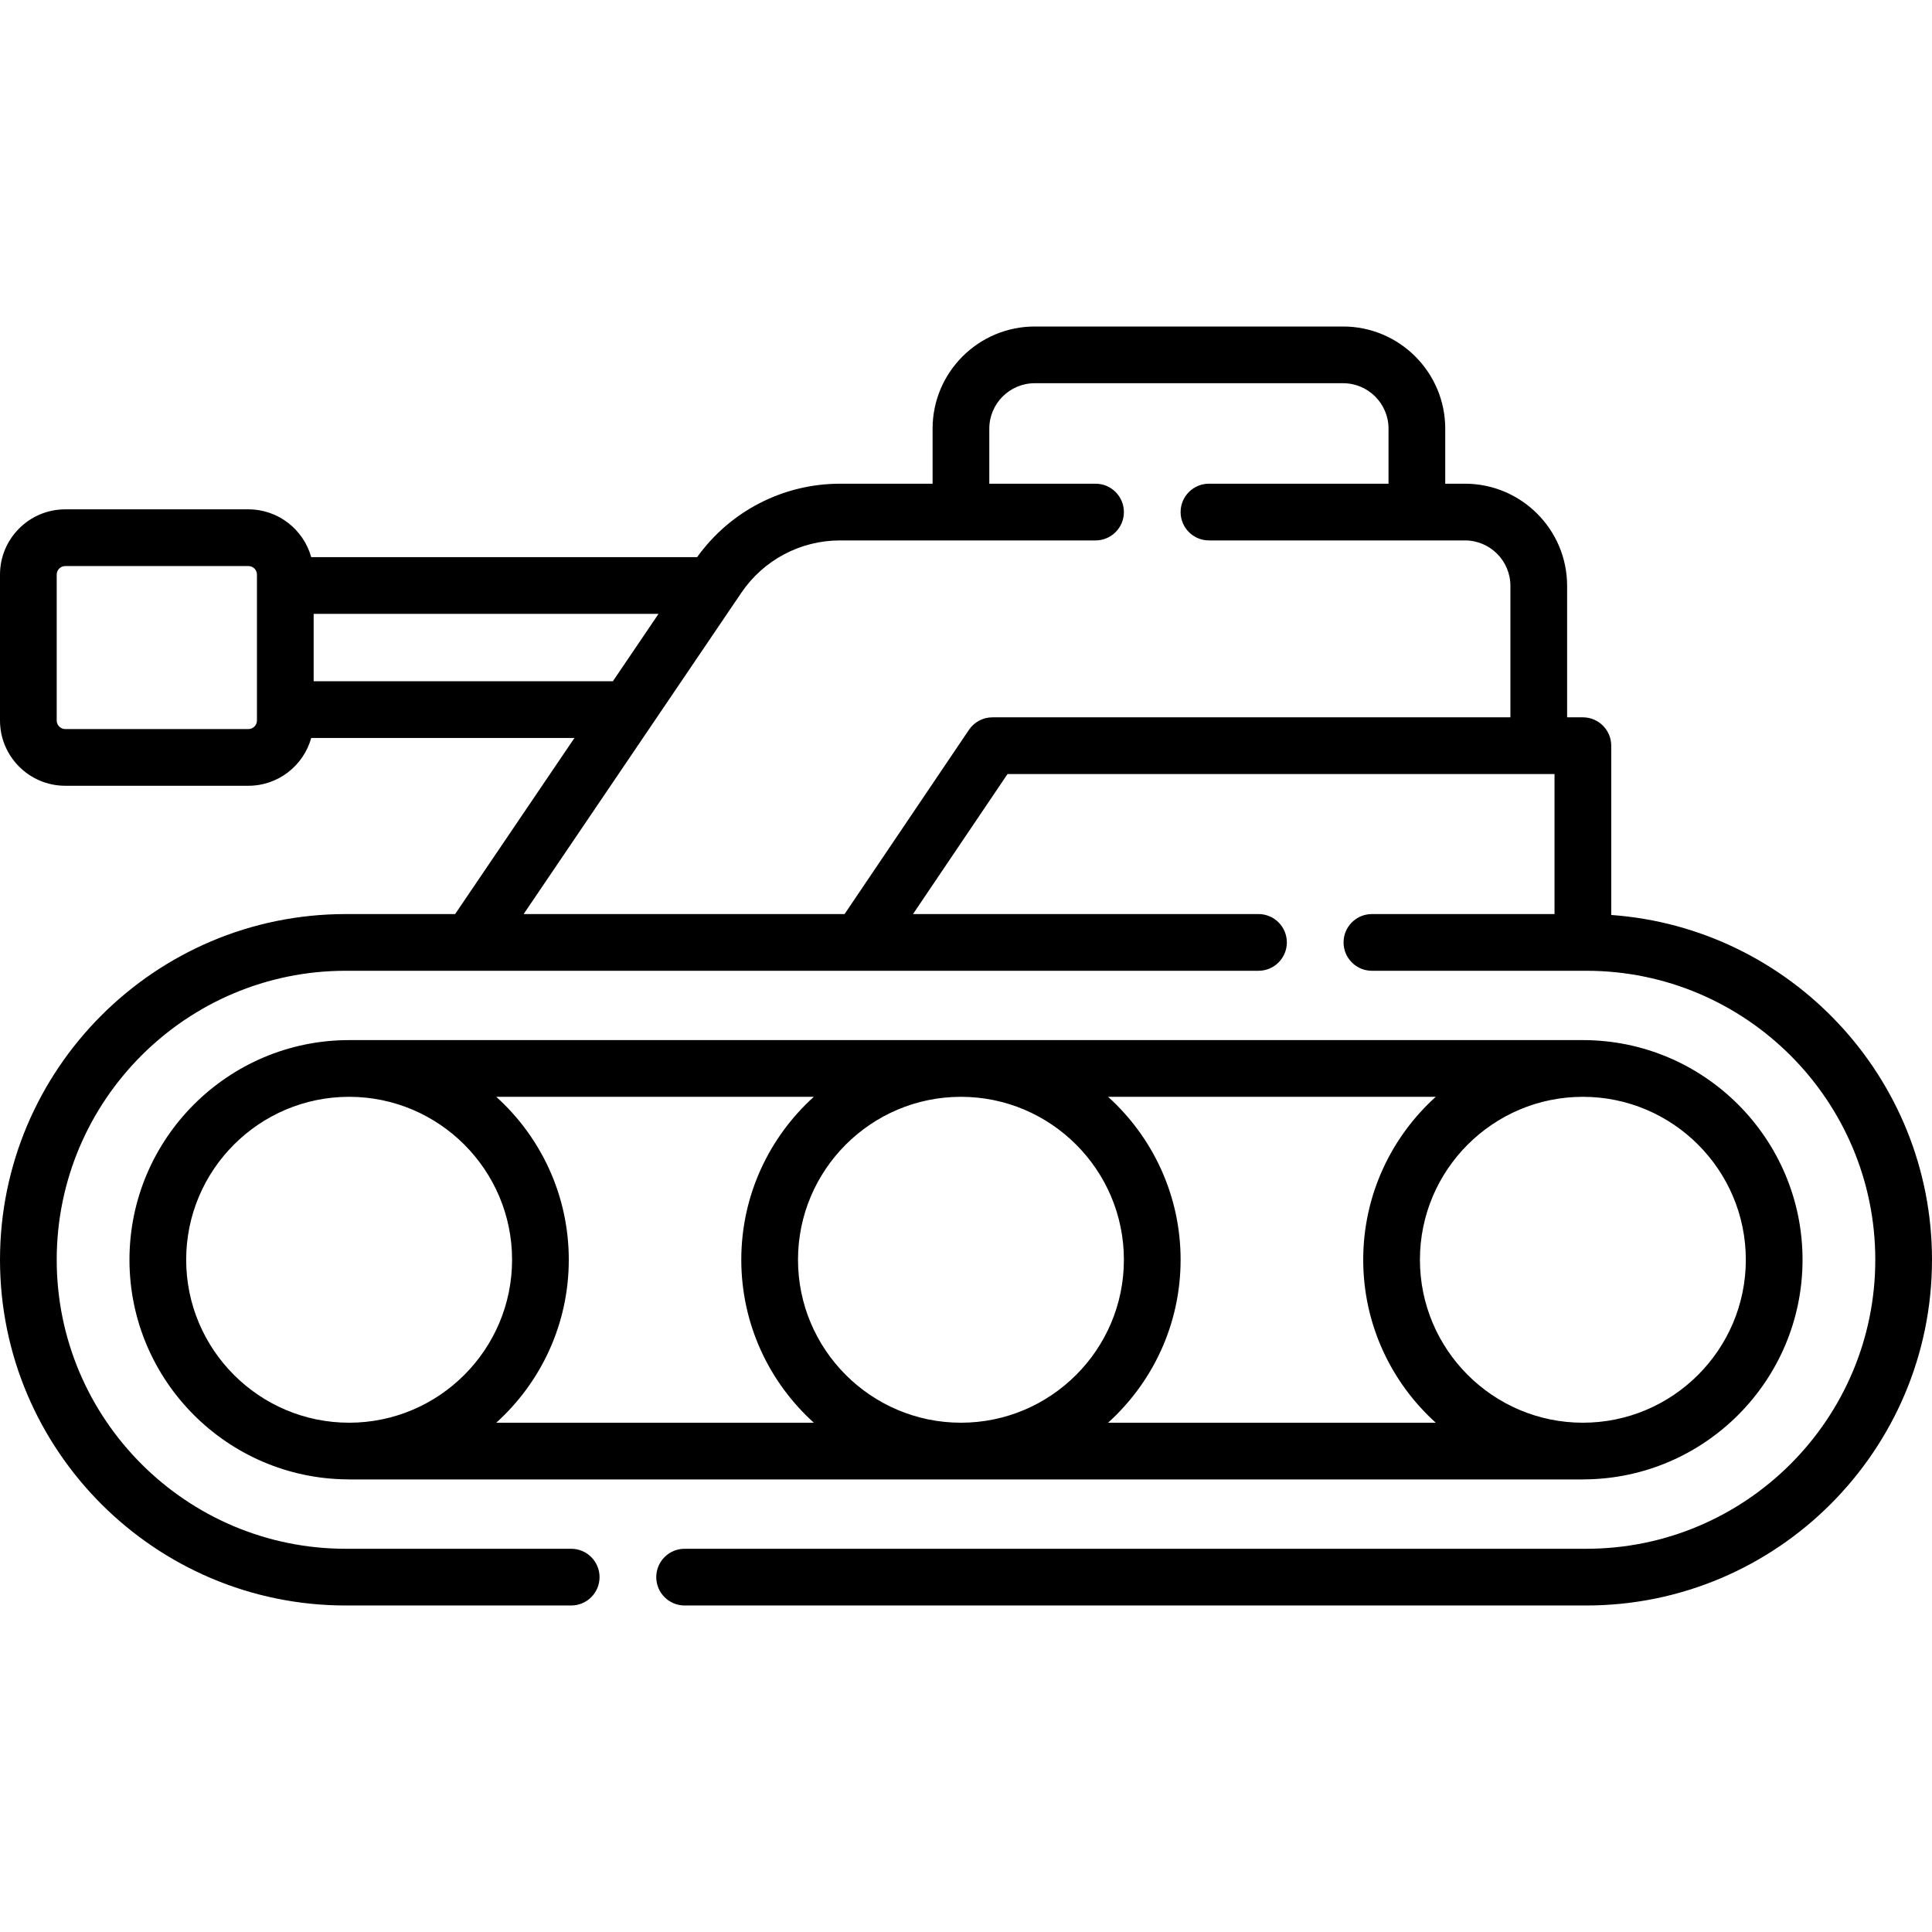 <svg id="Capa_1" enable-background="new 0 0 512 512" height="512" viewBox="0 0 512 512" width="512" xmlns="http://www.w3.org/2000/svg"><g><path d="m426.993 242.478v-44.863c0-4.15-3.365-7.515-7.515-7.515h-4.176v-34.845c0-14.926-12.143-27.068-27.068-27.068h-5.231v-14.59c0-14.926-12.143-27.069-27.068-27.069h-81.72c-14.926 0-27.069 12.143-27.069 27.069v14.59h-24.529c-15.066 0-29.116 7.26-37.865 19.458h-102.277c-2.031-7.291-8.714-12.664-16.644-12.664h-48.539c-9.535 0-17.292 7.757-17.292 17.292v38.672c0 9.535 7.757 17.292 17.292 17.292h48.539c7.93 0 14.613-5.372 16.644-12.664h69.758l-31.617 46.664h-28.999c-50.518 0-91.617 41.1-91.617 91.618s41.099 91.617 91.617 91.617h59.754c4.15 0 7.515-3.365 7.515-7.515s-3.365-7.515-7.515-7.515h-59.754c-42.231 0-76.588-34.357-76.588-76.588s34.357-76.588 76.588-76.588h241.896c4.15 0 7.515-3.364 7.515-7.515 0-4.15-3.365-7.515-7.515-7.515h-91.559l25.051-37.108h144.958v37.108h-48.391c-4.15 0-7.515 3.365-7.515 7.515s3.364 7.515 7.515 7.515h56.81c42.231 0 76.588 34.357 76.588 76.588s-34.357 76.588-76.588 76.588h-238.952c-4.15 0-7.515 3.364-7.515 7.515s3.364 7.515 7.515 7.515h238.952c50.518 0 91.617-41.099 91.617-91.617.001-48.295-37.562-87.978-85.006-91.377zm-358.9-51.533c0 1.248-1.015 2.262-2.262 2.262h-48.539c-1.248 0-2.262-1.015-2.262-2.262v-38.672c0-1.248 1.015-2.262 2.262-2.262h48.539c1.248 0 2.262 1.015 2.262 2.262zm15.029-10.401v-17.869h91.4l-12.107 17.869zm179.89 9.556c-2.497 0-4.831 1.24-6.228 3.31l-32.962 48.827h-85.052l57.693-85.15c5.885-8.686 15.663-13.871 26.155-13.871h67.712c4.15 0 7.515-3.364 7.515-7.515 0-4.15-3.364-7.515-7.515-7.515h-28.154v-14.59c0-6.639 5.401-12.039 12.039-12.039h81.72c6.638 0 12.039 5.401 12.039 12.039v14.59h-47.586c-4.15 0-7.515 3.365-7.515 7.515s3.365 7.515 7.515 7.515h67.846c6.638 0 12.039 5.401 12.039 12.039v34.845z"/><path d="m419.878 392.051c31.914-.217 57.813-26.238 57.813-58.202 0-32.098-26.114-58.212-58.212-58.212-.001 0-.002 0-.003 0 0 0-.001 0-.002 0h-326.947c-.001 0-.001 0-.002 0s-.002 0-.003 0c-32.098 0-58.212 26.113-58.212 58.212 0 31.964 25.898 57.985 57.813 58.202.135.007.268.02.405.02h326.946c.136.001.269-.012.404-.02zm42.783-58.202c0 23.811-19.372 43.183-43.183 43.183s-43.182-19.372-43.182-43.183 19.372-43.182 43.182-43.182c23.811 0 43.183 19.371 43.183 43.182zm-82.175-43.182c-11.795 10.66-19.22 26.069-19.22 43.182 0 17.119 7.43 32.532 19.232 43.193h-86.857c11.802-10.661 19.232-26.074 19.232-43.193 0-17.113-7.425-32.522-19.22-43.182zm-125.825 0c23.811 0 43.183 19.371 43.183 43.182s-19.372 43.183-43.183 43.183-43.182-19.372-43.182-43.183 19.371-43.182 43.182-43.182zm-38.992 0c-11.795 10.66-19.22 26.069-19.22 43.182 0 17.119 7.43 32.532 19.232 43.193h-84.179c11.802-10.661 19.232-26.074 19.232-43.193 0-17.113-7.425-32.522-19.22-43.182zm-166.33 43.182c0-23.811 19.372-43.182 43.183-43.182s43.182 19.371 43.182 43.182-19.372 43.183-43.182 43.183c-23.811 0-43.183-19.372-43.183-43.183z"/></g></svg>